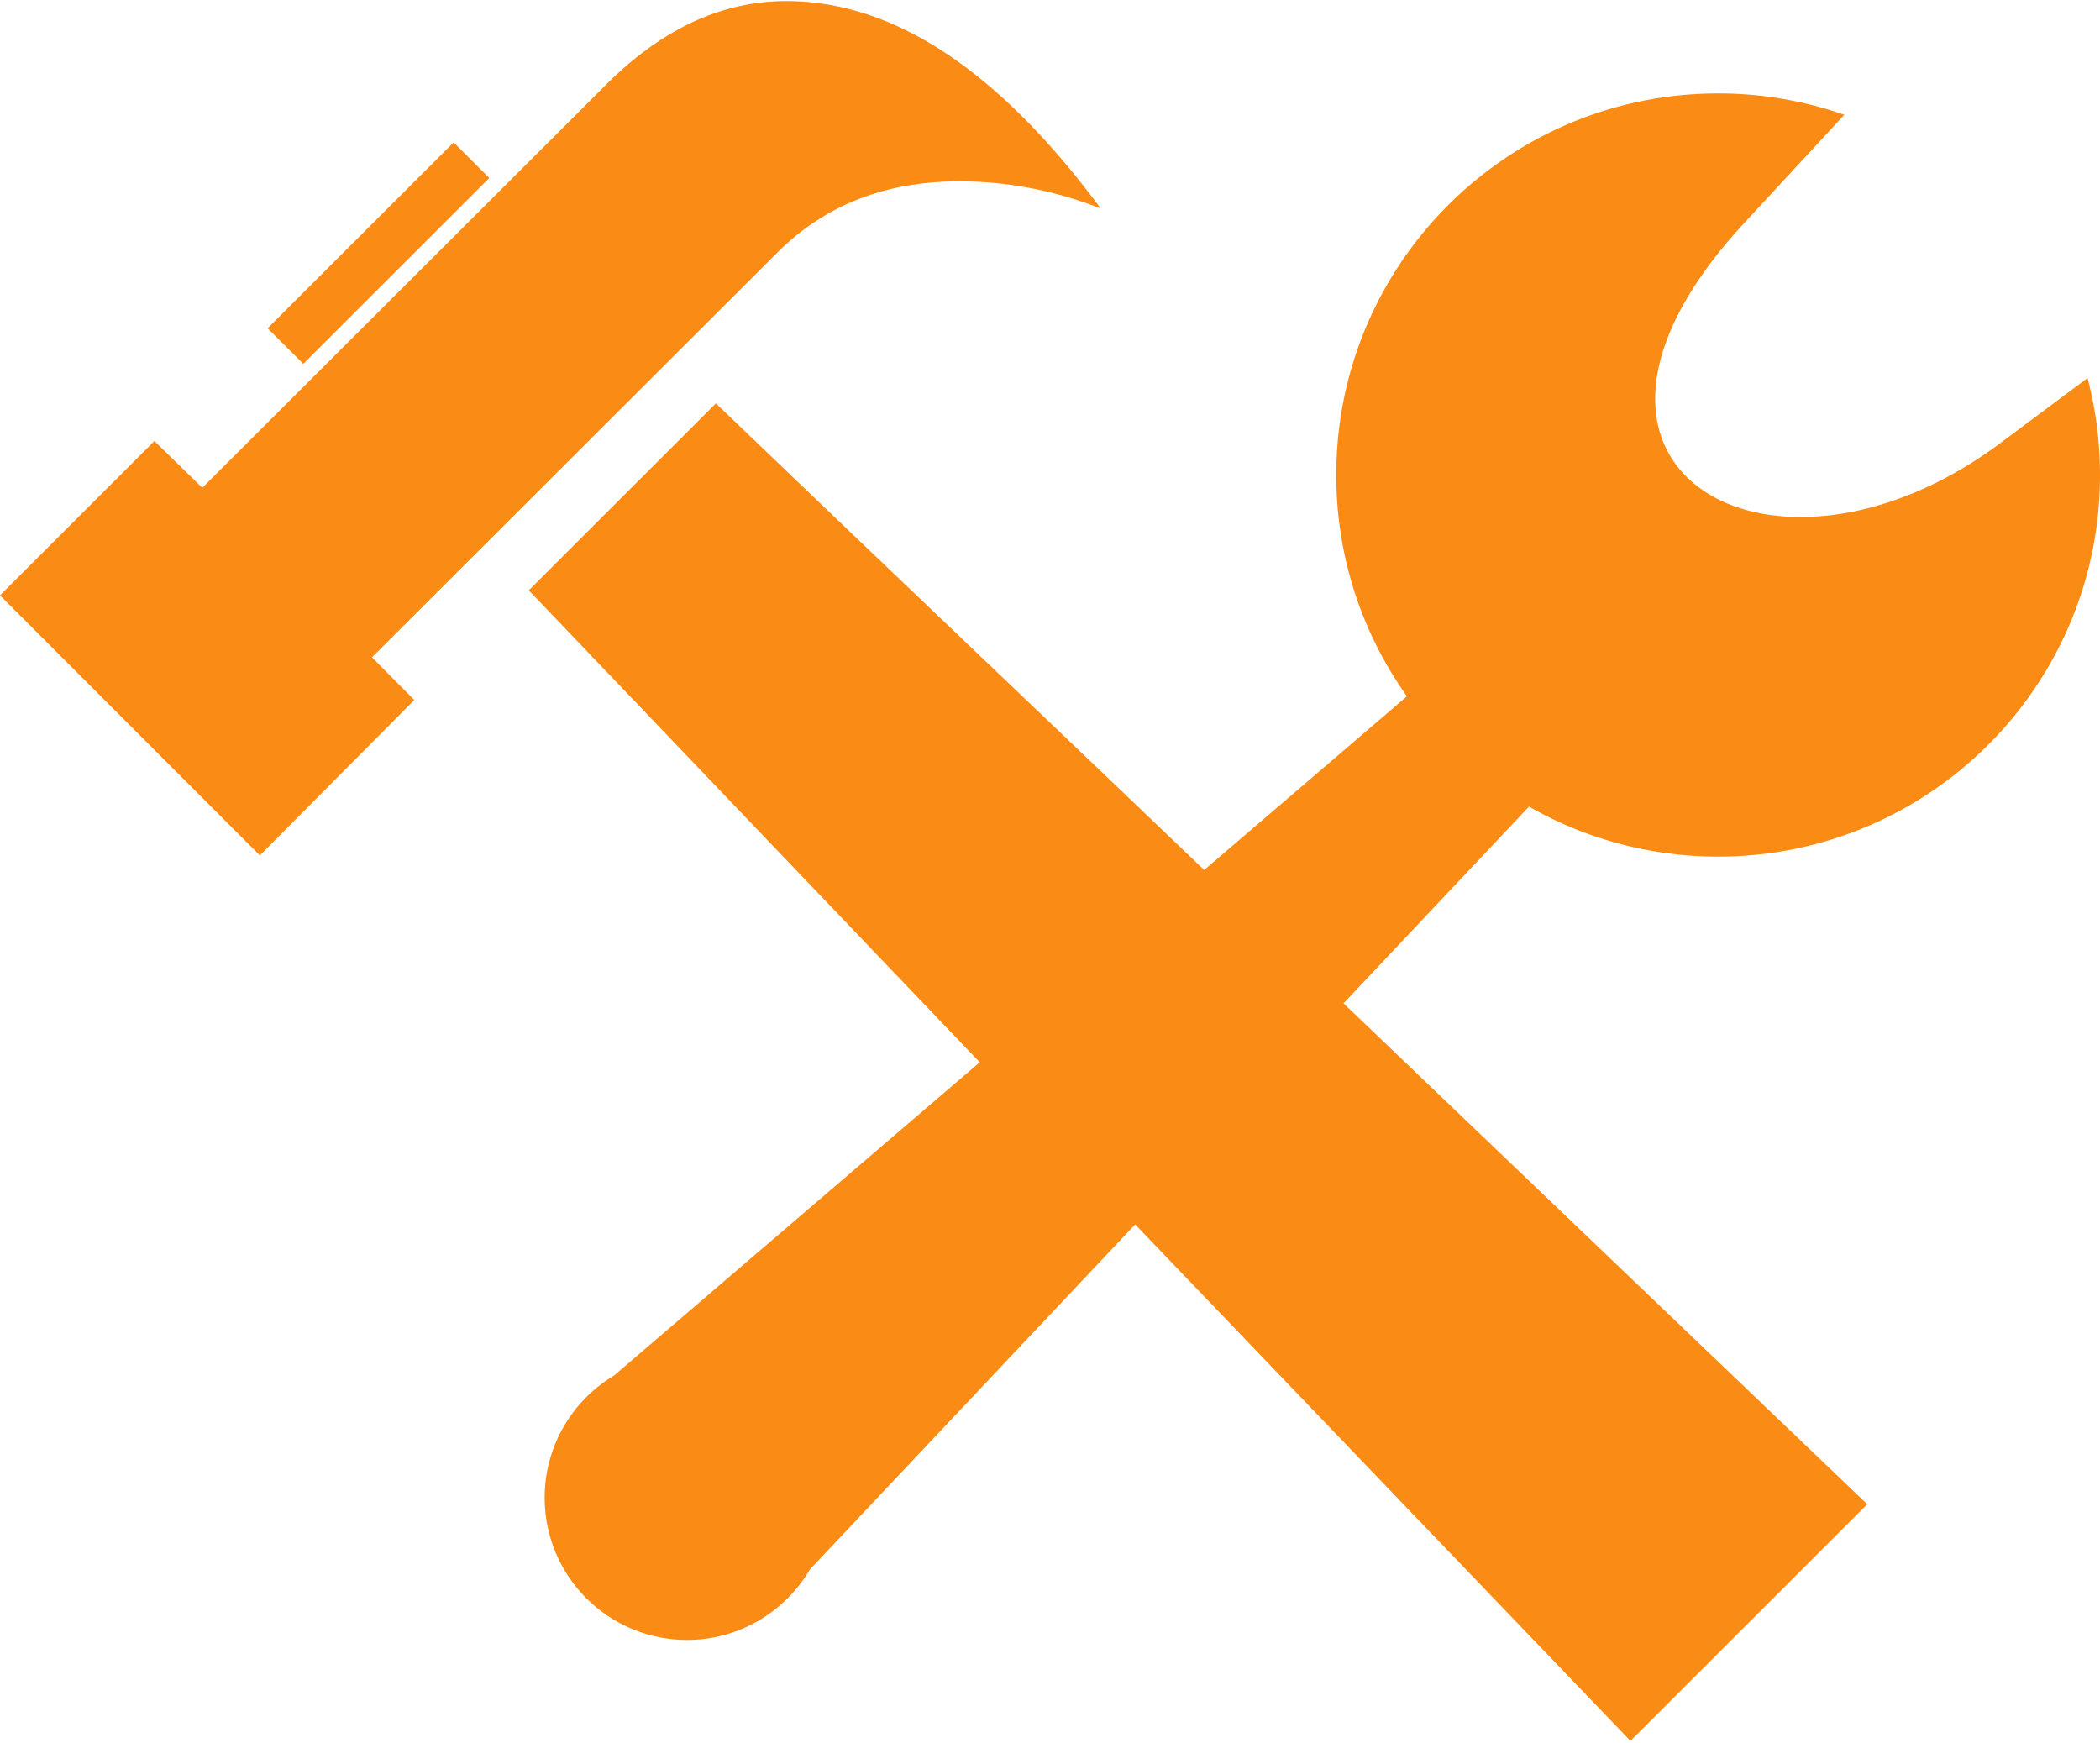 <svg width="500" height="415" fill="none" xmlns="http://www.w3.org/2000/svg"><path fill-rule="evenodd" clip-rule="evenodd" d="M262.071 49.628c-10.873-4.237-22.099-6.45-33.676-6.45-17.411 0-31.73 5.567-42.956 16.607l-96.876 96.717 10.079 10.162L61.87 203.67 0 141.75l36.768-36.745 11.401 11.129 96.343-96.185C157.769 6.79 172.003.252 187.204.252c25.546 0 50.473 16.432 74.867 49.376zm147.01-27.386a90.85 90.85 0 0130.046 5.083l-23.901 25.853c-54.302 58.703 6.978 92.667 60.978 52.367l20.83-15.54A90.993 90.993 0 01500 113.096c0 50.181-40.703 90.858-90.923 90.858-16.382 0-31.755-4.33-45.028-11.909l-44.157 46.846c41.561 39.759 83.135 79.509 124.7 119.26L388.203 414.5c-39.323-40.975-78.63-81.97-117.929-122.969l-77.426 82.128c-5.88 10.048-16.789 16.802-29.272 16.802-18.714 0-33.892-15.163-33.892-33.867a33.725 33.725 0 017.577-21.335l-.049-.049.297-.256a34.109 34.109 0 018.675-7.433l87.082-74.598L125.9 140.551l44.552-44.516c41.33 39.669 74.879 71.491 116.261 111.103l48.275-41.361c-10.596-14.857-16.829-33.037-16.829-52.677 0-50.184 40.702-90.858 90.922-90.858zM116.497 42.386L72.213 86.638l-8.488-8.478 44.284-44.256 8.488 8.482z" fill="#FA8C16"/></svg>